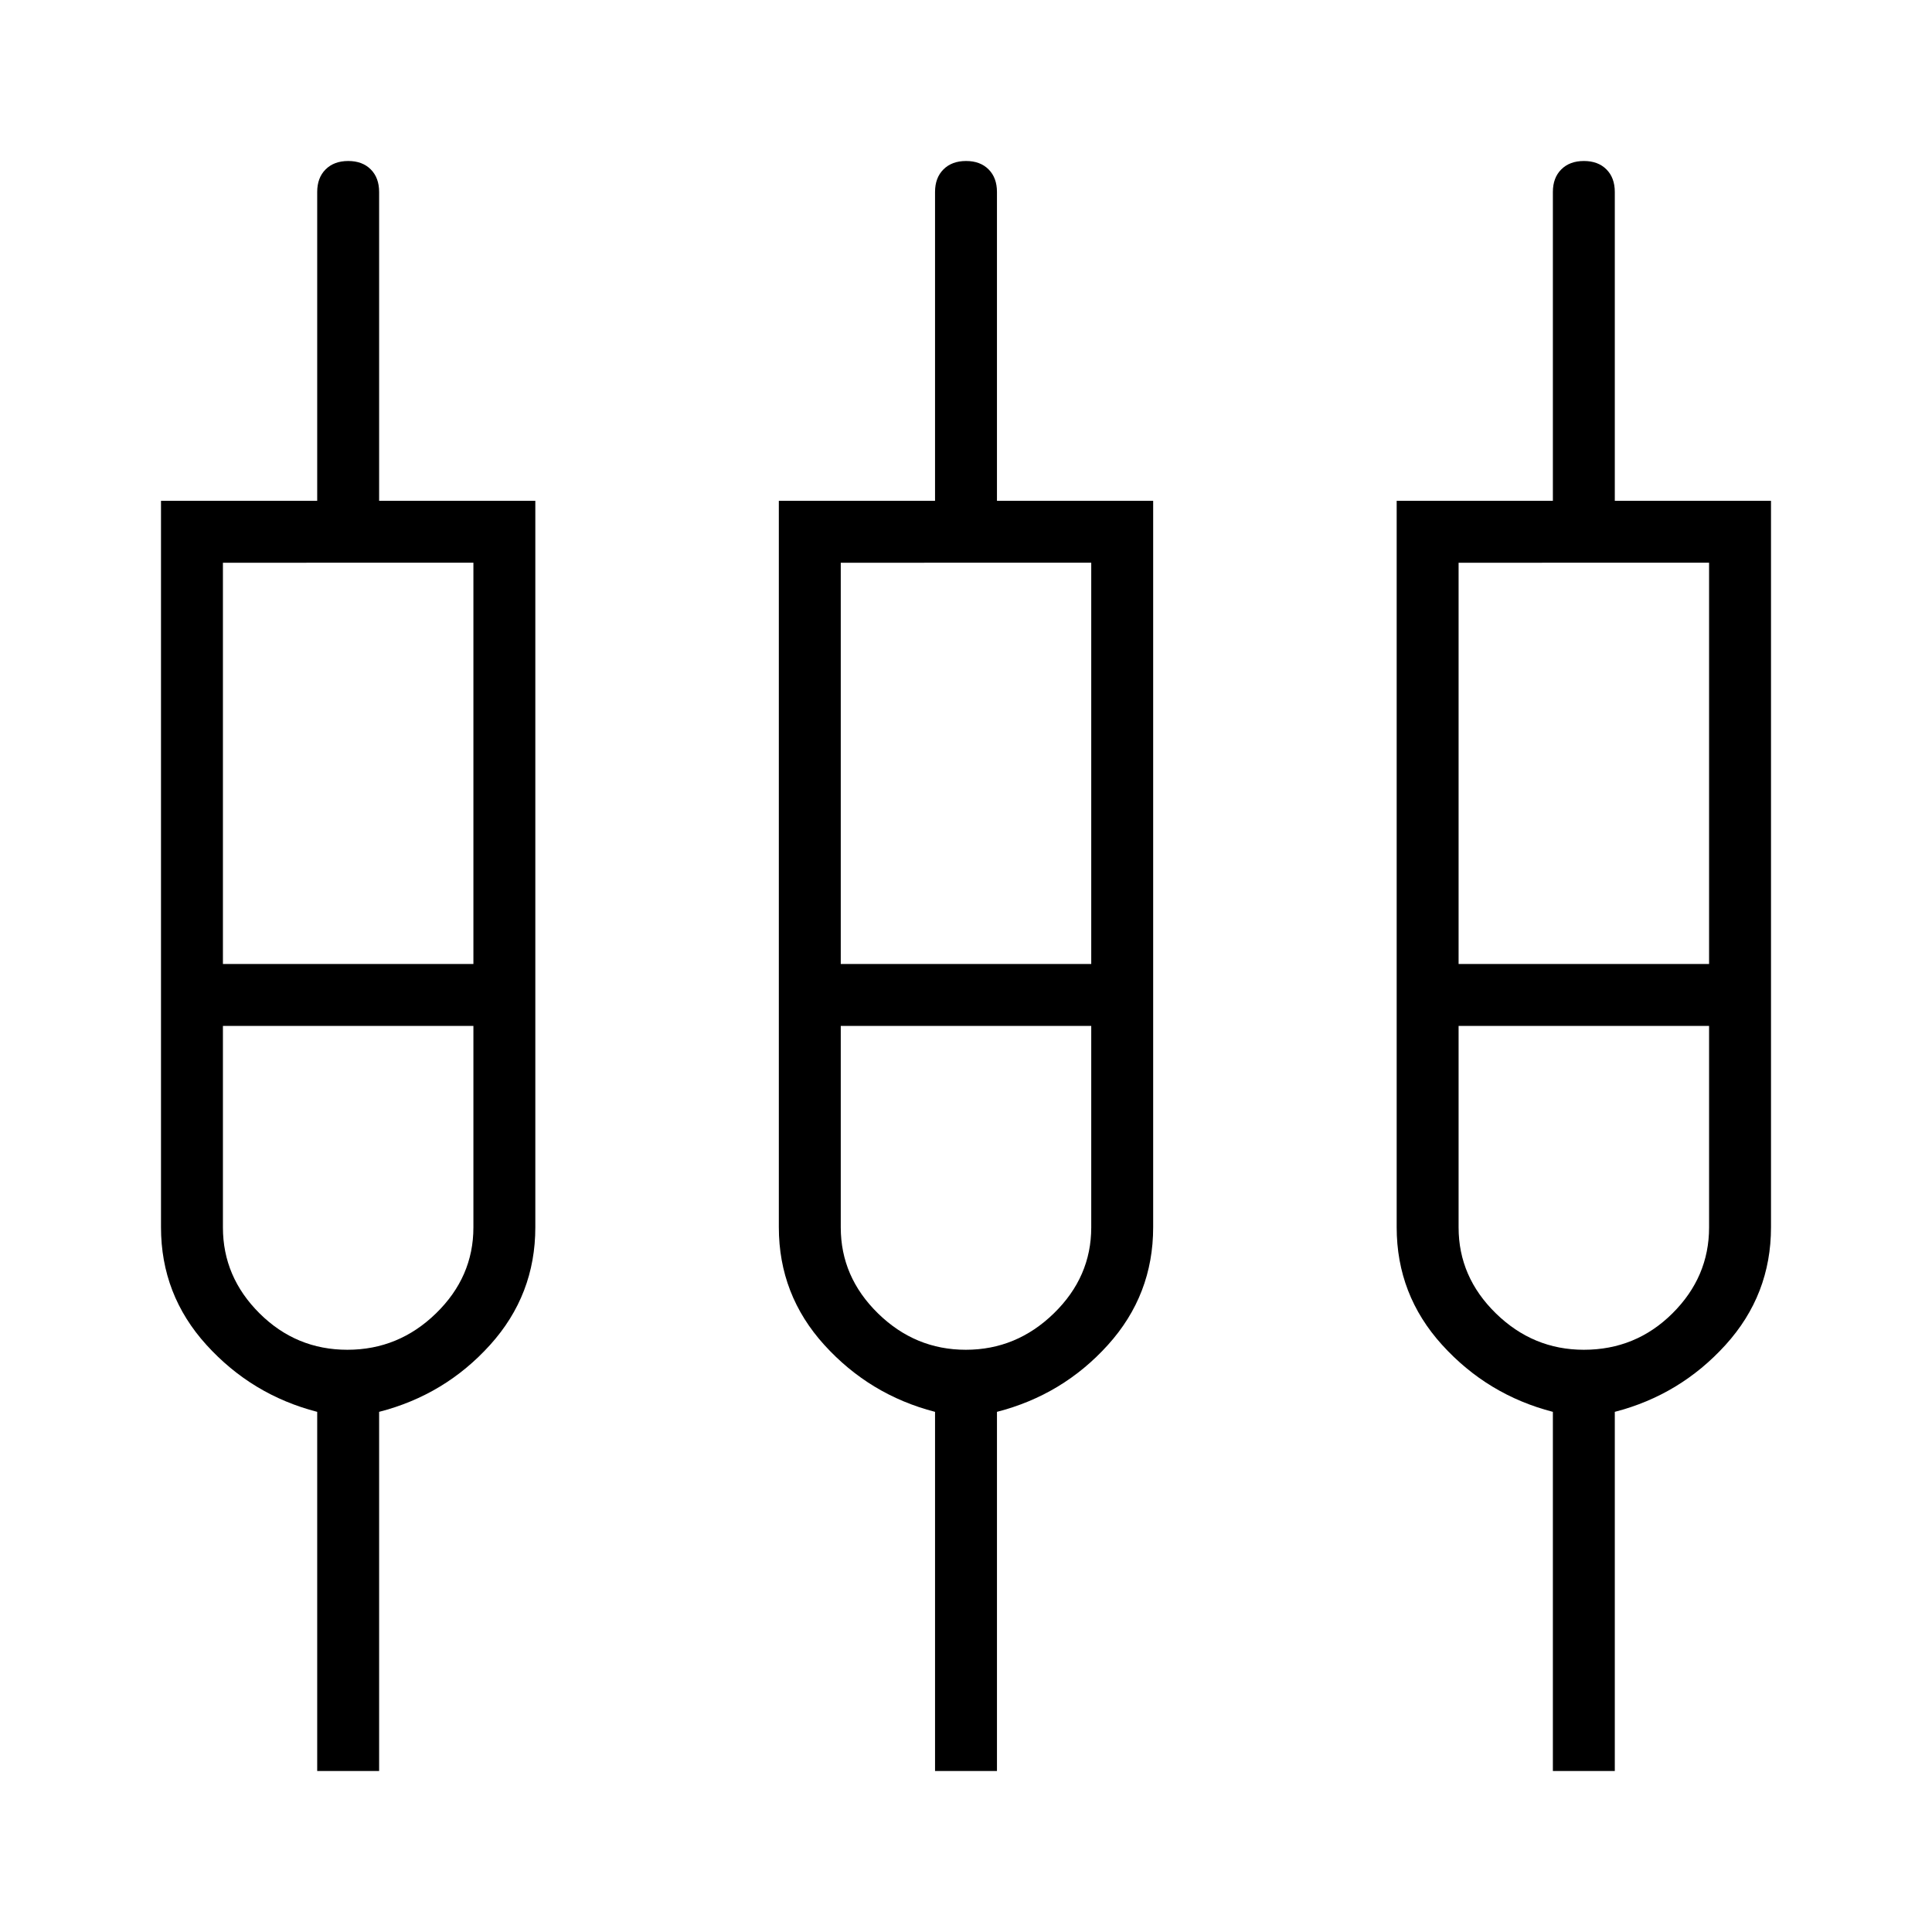 <svg xmlns="http://www.w3.org/2000/svg" width="48" height="48" viewBox="0 -960 960 960"><path d="M157.615-80v-178.46q-32.461-8.385-55.038-33.27Q80-316.615 80-350.164v-360.99h77.615v-153.462q0-7.038 4.181-11.211T173.027-880q7.05 0 11.204 4.173 4.154 4.173 4.154 11.211v153.462H266v360.99q0 33.549-22.462 58.433-22.461 24.885-55.153 33.27V-80h-30.77Zm307 0v-178.46q-32.461-8.385-55.038-33.27Q387-316.615 387-350.164v-360.99h77.615v-153.462q0-7.038 4.181-11.211T480.027-880q7.05 0 11.204 4.173 4.154 4.173 4.154 11.211v153.462H573v360.99q0 33.549-22.461 58.433-22.462 24.885-55.154 33.27V-80h-30.77Zm307 0v-178.46q-32.461-8.385-55.038-33.27Q694-316.615 694-350.164v-360.99h77.615v-153.462q0-7.038 4.181-11.211T787.027-880q7.05 0 11.204 4.173 4.154 4.173 4.154 11.211v153.462H880v360.99q0 33.549-22.577 58.433-22.577 24.885-55.038 33.27V-80h-30.77ZM110.769-680.384V-481h124.462v-199.384H110.769Zm307 0V-481h124.462v-199.384H417.769Zm307 0V-481h124.462v-199.384H724.769ZM172.615-289.308q25.462 0 44.039-18.096t18.577-42.673v-100.154H110.769v100.154q0 24.577 18.192 42.673 18.193 18.096 43.654 18.096Zm307.291 0q25.171 0 43.748-18.096 18.577-18.096 18.577-42.673v-100.154H417.769v100.154q0 24.577 18.483 42.673 18.482 18.096 43.654 18.096Zm307.094 0q25.846 0 44.039-18.096 18.192-18.096 18.192-42.673v-100.154H724.769v100.154q0 24.577 18.51 42.673T787-289.308ZM173-465.615Zm307 0Zm307 0Z"/></svg>